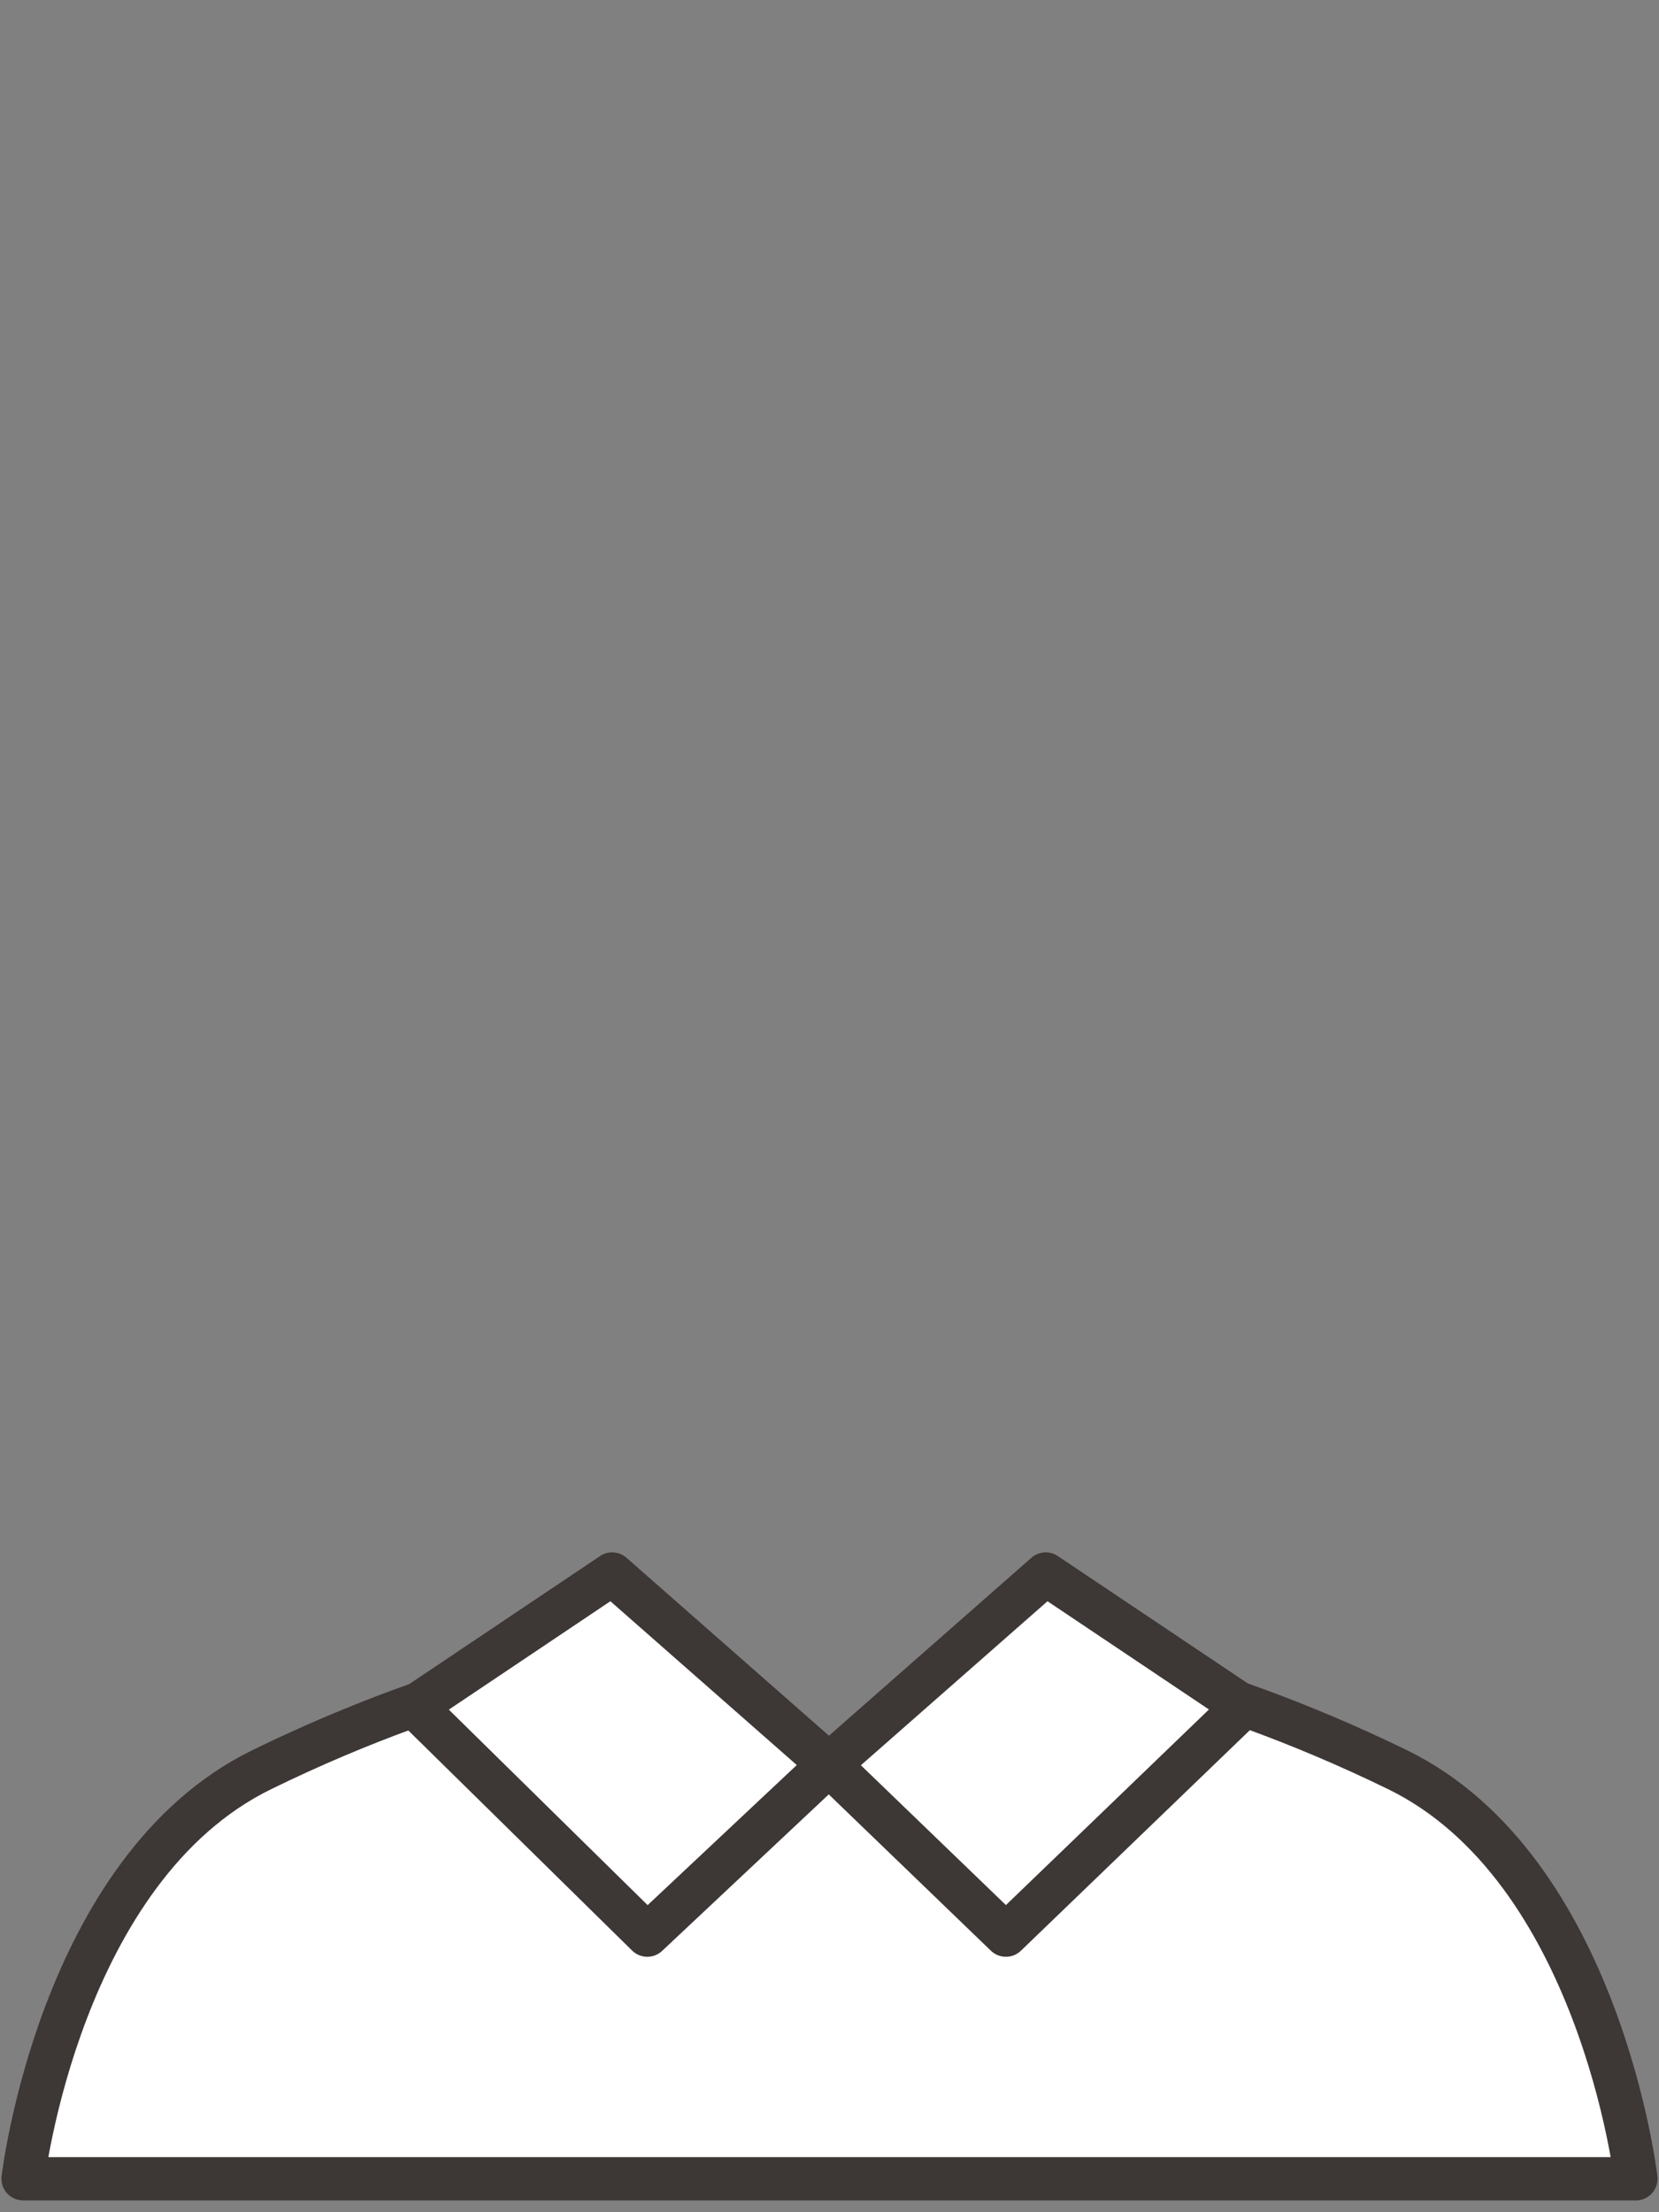 <svg xmlns="http://www.w3.org/2000/svg" viewBox="0 0 120 160"><rect x="0" y="0" width="120" height="160" fill="#808080" stroke="none"/><defs><style>.cls-1{fill:#fff;stroke:#3d3736;stroke-linecap:round;stroke-linejoin:round;stroke-width:3.13px;} .mainfill{fill:#fff;} </style></defs><title>clothes</title><g id="clothes"><path class="cls-1 mainfill" d="M118.33,157.58s-2.61-22.45-17.25-29.59-25.69-8.52-25.69-8.52L60,127.62,44.6,119.47S33.55,120.84,18.92,128,1.67,157.58,1.67,157.58Z"/><polygon class="cls-1 mainfill" points="30 123.42 44.28 113.84 59.96 127.62 46.82 139.96 30 123.42"/><polygon class="cls-1 mainfill" points="89.93 123.42 75.64 113.84 59.96 127.62 72.76 139.96 89.93 123.42"/></g></svg>